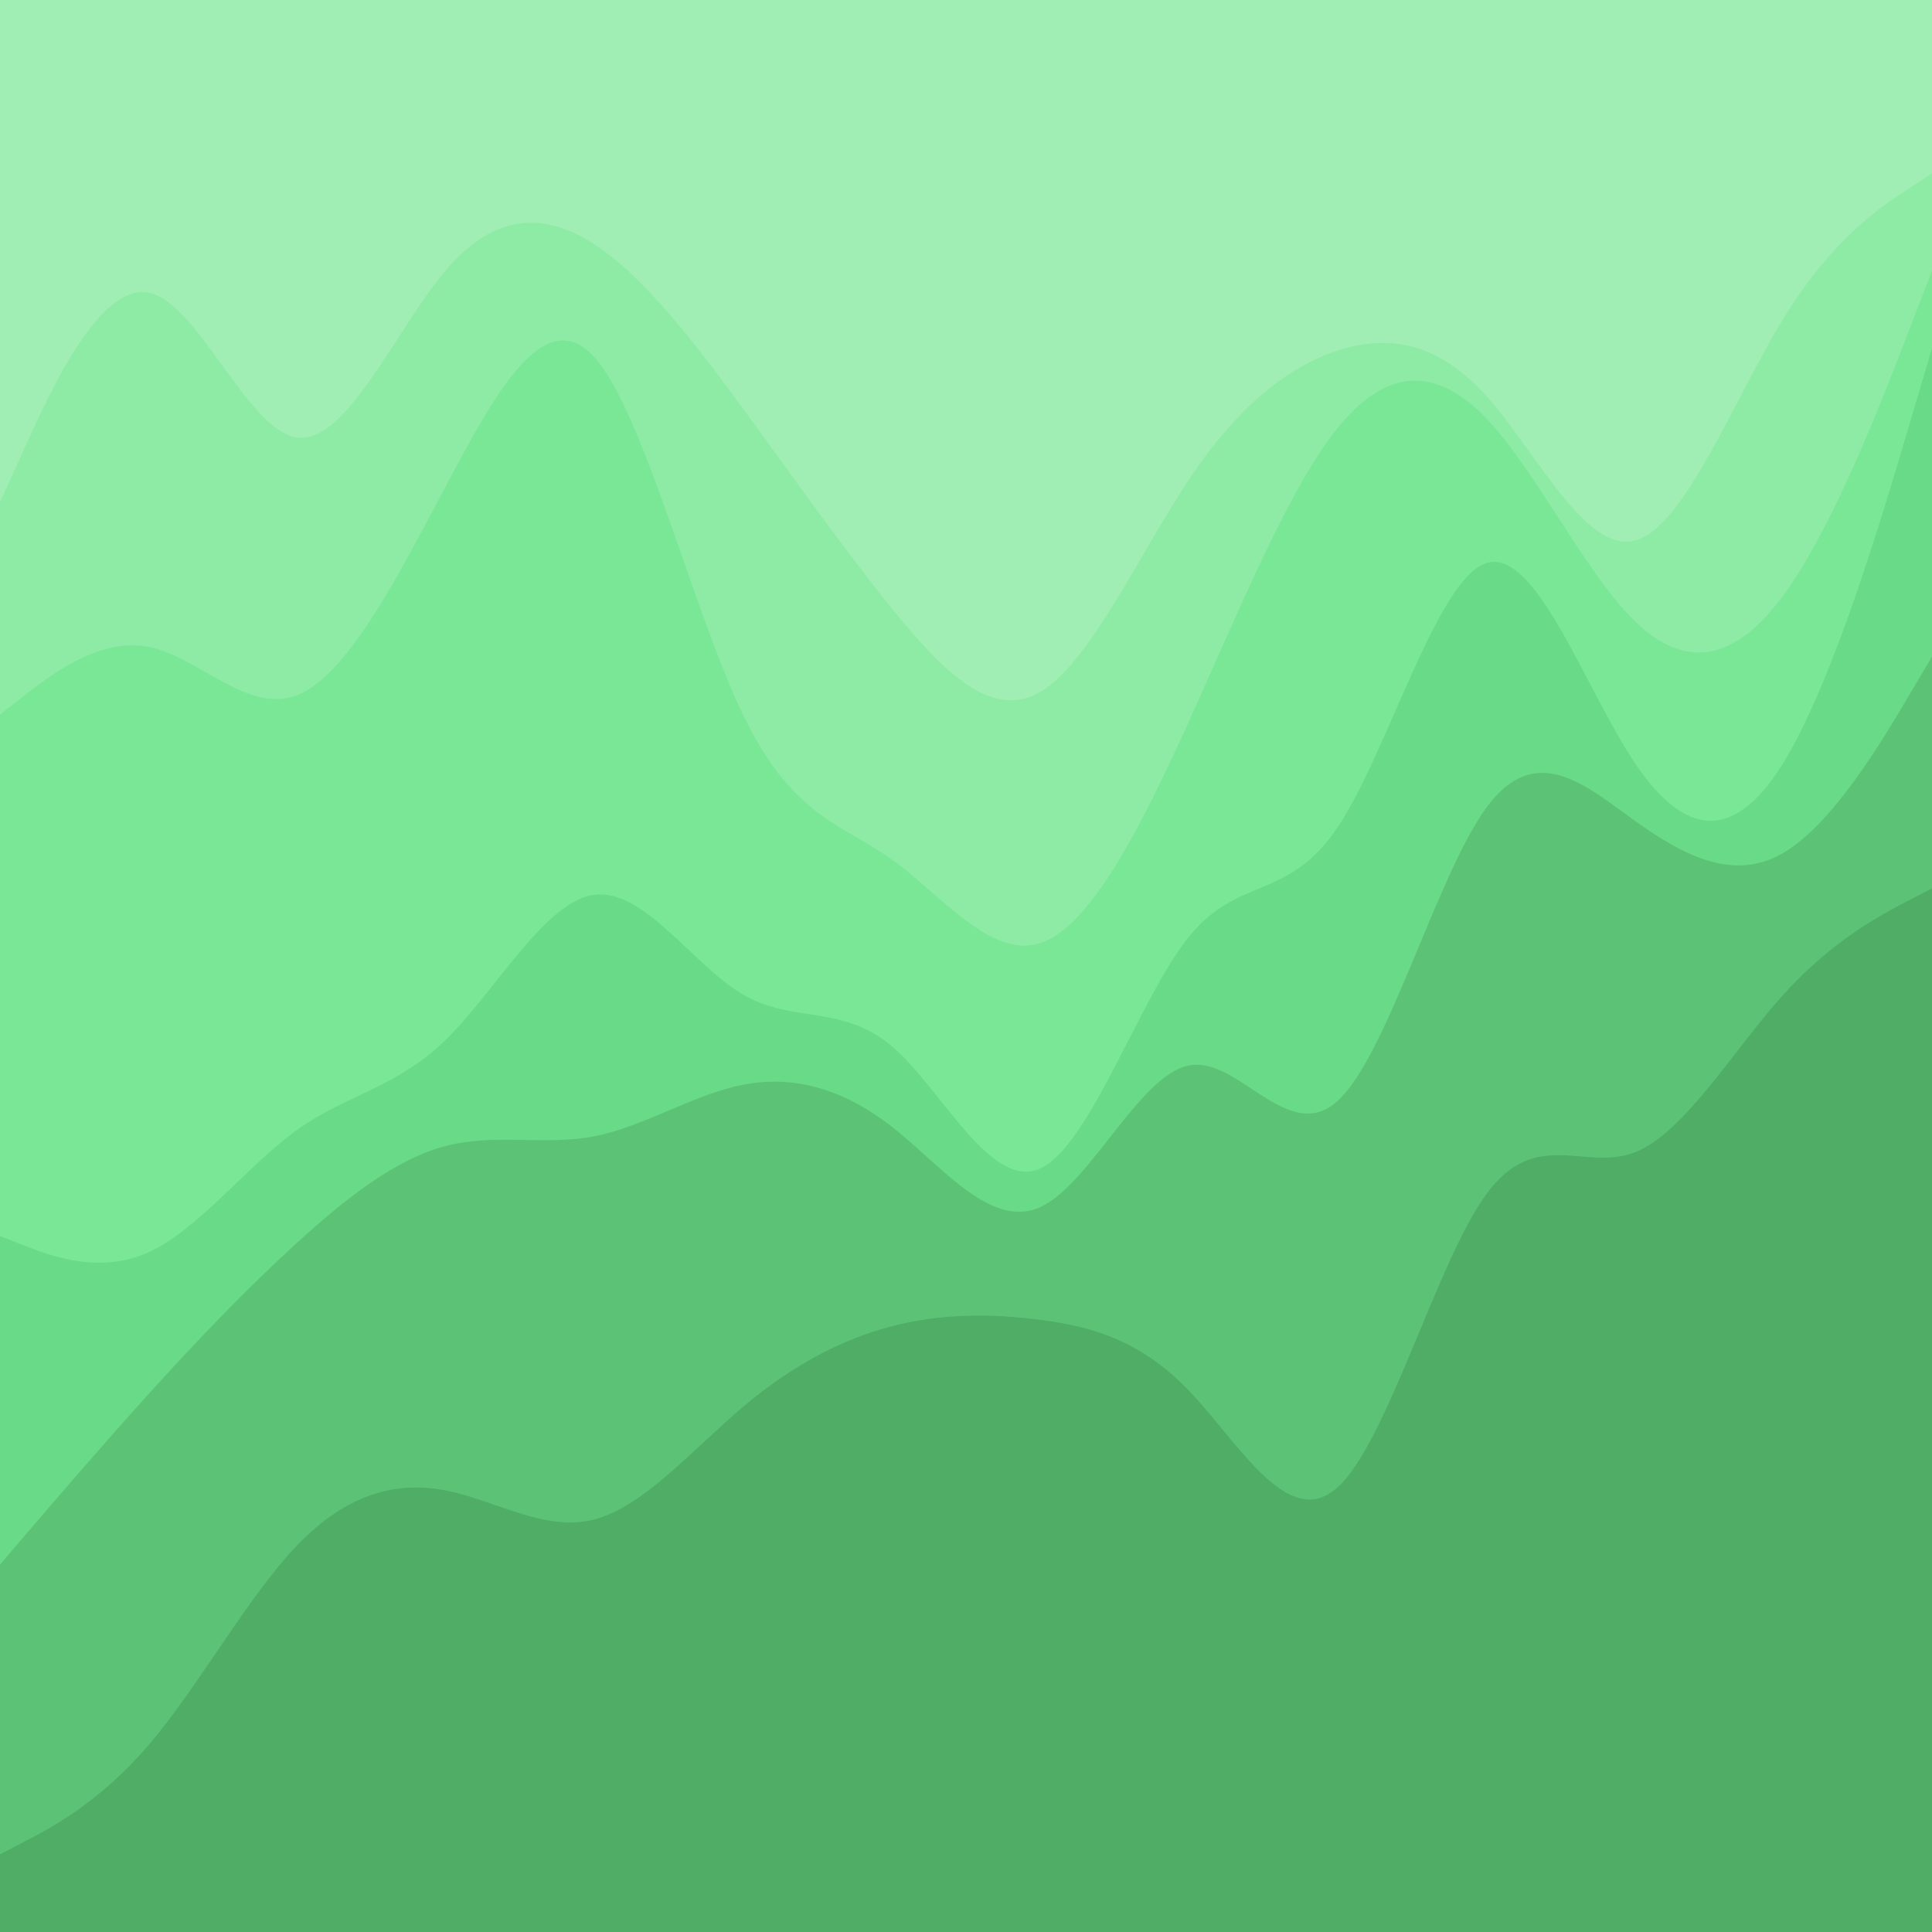 <svg id="visual" viewBox="0 0 5000 5000" width="5000" height="5000" xmlns="http://www.w3.org/2000/svg" xmlns:xlink="http://www.w3.org/1999/xlink" version="1.1"><path d="M0 1301L64.2 1159.3C128.3 1017.7 256.7 734.3 384.8 759.3C513 784.3 641 1117.7 769.2 1134.3C897.3 1151 1025.7 851 1153.8 701C1282 551 1410 551 1538.2 634.3C1666.3 717.7 1794.7 884.3 1923 1059.3C2051.3 1234.3 2179.7 1417.7 2307.8 1576C2436 1734.3 2564 1867.7 2692.2 1792.7C2820.3 1717.7 2948.7 1434.3 3077 1242.7C3205.3 1051 3333.7 951 3461.8 909.3C3590 867.7 3718 884.3 3846.2 1026C3974.3 1167.7 4102.7 1434.3 4230.8 1401C4359 1367.7 4487 1034.3 4615.2 826C4743.3 617.7 4871.7 534.3 4935.8 492.7L5000 451L5000 0L4935.8 0C4871.7 0 4743.3 0 4615.2 0C4487 0 4359 0 4230.8 0C4102.7 0 3974.3 0 3846.2 0C3718 0 3590 0 3461.8 0C3333.7 0 3205.3 0 3077 0C2948.7 0 2820.3 0 2692.2 0C2564 0 2436 0 2307.8 0C2179.7 0 2051.3 0 1923 0C1794.7 0 1666.3 0 1538.2 0C1410 0 1282 0 1153.8 0C1025.7 0 897.3 0 769.2 0C641 0 513 0 384.8 0C256.7 0 128.3 0 64.2 0L0 0Z" fill="#a0eeb3"></path><path d="M0 1851L64.2 1801C128.3 1751 256.7 1651 384.8 1676C513 1701 641 1851 769.2 1801C897.3 1751 1025.7 1501 1153.8 1259.3C1282 1017.7 1410 784.3 1538.2 926C1666.3 1067.7 1794.7 1584.3 1923 1851C2051.3 2117.7 2179.7 2134.3 2307.8 2226C2436 2317.7 2564 2484.3 2692.2 2442.7C2820.3 2401 2948.7 2151 3077 1867.7C3205.3 1584.3 3333.7 1267.7 3461.8 1109.3C3590 951 3718 951 3846.2 1084.3C3974.3 1217.7 4102.7 1484.3 4230.8 1609.3C4359 1734.3 4487 1717.7 4615.2 1542.7C4743.3 1367.7 4871.7 1034.3 4935.8 867.7L5000 701L5000 449L4935.8 490.7C4871.7 532.3 4743.3 615.7 4615.2 824C4487 1032.3 4359 1365.7 4230.8 1399C4102.7 1432.3 3974.3 1165.7 3846.2 1024C3718 882.3 3590 865.7 3461.8 907.3C3333.7 949 3205.3 1049 3077 1240.7C2948.7 1432.3 2820.3 1715.7 2692.2 1790.7C2564 1865.7 2436 1732.3 2307.8 1574C2179.7 1415.7 2051.3 1232.3 1923 1057.3C1794.7 882.3 1666.3 715.7 1538.2 632.3C1410 549 1282 549 1153.8 699C1025.7 849 897.3 1149 769.2 1132.3C641 1115.7 513 782.3 384.8 757.3C256.7 732.3 128.3 1015.7 64.2 1157.3L0 1299Z" fill="#8eeba5"></path><path d="M0 3201L64.2 3226C128.3 3251 256.7 3301 384.8 3242.7C513 3184.3 641 3017.7 769.2 2926C897.3 2834.3 1025.7 2817.7 1153.8 2692.7C1282 2567.7 1410 2334.3 1538.2 2317.7C1666.3 2301 1794.7 2501 1923 2576C2051.3 2651 2179.7 2601 2307.8 2709.3C2436 2817.7 2564 3084.3 2692.2 3026C2820.3 2967.7 2948.7 2584.3 3077 2426C3205.3 2267.7 3333.7 2334.3 3461.8 2142.7C3590 1951 3718 1501 3846.2 1459.3C3974.3 1417.7 4102.7 1784.3 4230.8 1976C4359 2167.7 4487 2184.3 4615.2 1976C4743.3 1767.7 4871.7 1334.3 4935.8 1117.7L5000 901L5000 699L4935.8 865.7C4871.7 1032.3 4743.3 1365.7 4615.2 1540.7C4487 1715.7 4359 1732.3 4230.8 1607.3C4102.7 1482.3 3974.3 1215.7 3846.2 1082.3C3718 949 3590 949 3461.8 1107.3C3333.7 1265.7 3205.3 1582.3 3077 1865.7C2948.7 2149 2820.3 2399 2692.2 2440.7C2564 2482.3 2436 2315.7 2307.8 2224C2179.7 2132.3 2051.3 2115.7 1923 1849C1794.7 1582.3 1666.3 1065.7 1538.2 924C1410 782.3 1282 1015.7 1153.8 1257.3C1025.7 1499 897.3 1749 769.2 1799C641 1849 513 1699 384.8 1674C256.7 1649 128.3 1749 64.2 1799L0 1849Z" fill="#7ae797"></path><path d="M0 4051L64.2 3976C128.3 3901 256.7 3751 384.8 3609.3C513 3467.7 641 3334.3 769.2 3217.7C897.3 3101 1025.7 3001 1153.8 2967.7C1282 2934.3 1410 2967.7 1538.2 2942.7C1666.3 2917.7 1794.7 2834.3 1923 2809.3C2051.3 2784.3 2179.7 2817.7 2307.8 2917.7C2436 3017.7 2564 3184.3 2692.2 3126C2820.3 3067.7 2948.7 2784.3 3077 2759.3C3205.3 2734.3 3333.7 2967.7 3461.8 2851C3590 2734.3 3718 2267.7 3846.2 2092.7C3974.3 1917.7 4102.7 2034.3 4230.8 2126C4359 2217.7 4487 2284.3 4615.2 2209.3C4743.3 2134.3 4871.7 1917.7 4935.8 1809.3L5000 1701L5000 899L4935.8 1115.7C4871.7 1332.3 4743.3 1765.7 4615.2 1974C4487 2182.3 4359 2165.7 4230.8 1974C4102.7 1782.3 3974.3 1415.7 3846.2 1457.3C3718 1499 3590 1949 3461.8 2140.7C3333.7 2332.3 3205.3 2265.7 3077 2424C2948.7 2582.3 2820.3 2965.7 2692.2 3024C2564 3082.3 2436 2815.7 2307.8 2707.3C2179.7 2599 2051.3 2649 1923 2574C1794.7 2499 1666.3 2299 1538.2 2315.7C1410 2332.3 1282 2565.7 1153.8 2690.7C1025.7 2815.7 897.3 2832.3 769.2 2924C641 3015.7 513 3182.3 384.8 3240.7C256.7 3299 128.3 3249 64.2 3224L0 3199Z" fill="#69da87"></path><path d="M0 4801L64.2 4767.7C128.3 4734.3 256.7 4667.7 384.8 4517.7C513 4367.7 641 4134.3 769.2 4001C897.3 3867.7 1025.7 3834.3 1153.8 3859.3C1282 3884.3 1410 3967.7 1538.2 3934.3C1666.3 3901 1794.7 3751 1923 3642.7C2051.3 3534.3 2179.7 3467.7 2307.8 3434.3C2436 3401 2564 3401 2692.2 3417.7C2820.3 3434.3 2948.7 3467.7 3077 3601C3205.3 3734.3 3333.7 3967.7 3461.8 3851C3590 3734.3 3718 3267.7 3846.2 3092.7C3974.3 2917.7 4102.7 3034.3 4230.8 2984.3C4359 2934.3 4487 2717.7 4615.2 2576C4743.3 2434.3 4871.7 2367.7 4935.8 2334.3L5000 2301L5000 1699L4935.8 1807.3C4871.7 1915.7 4743.3 2132.3 4615.2 2207.3C4487 2282.3 4359 2215.7 4230.8 2124C4102.7 2032.3 3974.3 1915.7 3846.2 2090.7C3718 2265.7 3590 2732.3 3461.8 2849C3333.7 2965.7 3205.3 2732.3 3077 2757.3C2948.7 2782.3 2820.3 3065.7 2692.2 3124C2564 3182.3 2436 3015.7 2307.8 2915.7C2179.7 2815.7 2051.3 2782.3 1923 2807.3C1794.7 2832.3 1666.3 2915.7 1538.2 2940.7C1410 2965.7 1282 2932.3 1153.8 2965.7C1025.7 2999 897.3 3099 769.2 3215.7C641 3332.3 513 3465.7 384.8 3607.3C256.7 3749 128.3 3899 64.2 3974L0 4049Z" fill="#5cc376"></path><path d="M0 5001L64.2 5001C128.3 5001 256.7 5001 384.8 5001C513 5001 641 5001 769.2 5001C897.3 5001 1025.7 5001 1153.8 5001C1282 5001 1410 5001 1538.2 5001C1666.3 5001 1794.7 5001 1923 5001C2051.3 5001 2179.7 5001 2307.8 5001C2436 5001 2564 5001 2692.2 5001C2820.3 5001 2948.7 5001 3077 5001C3205.3 5001 3333.7 5001 3461.8 5001C3590 5001 3718 5001 3846.2 5001C3974.3 5001 4102.7 5001 4230.8 5001C4359 5001 4487 5001 4615.2 5001C4743.3 5001 4871.7 5001 4935.8 5001L5000 5001L5000 2299L4935.8 2332.3C4871.7 2365.7 4743.3 2432.3 4615.2 2574C4487 2715.7 4359 2932.3 4230.8 2982.3C4102.7 3032.3 3974.3 2915.7 3846.2 3090.7C3718 3265.7 3590 3732.3 3461.8 3849C3333.7 3965.7 3205.3 3732.3 3077 3599C2948.7 3465.7 2820.3 3432.3 2692.2 3415.7C2564 3399 2436 3399 2307.8 3432.3C2179.7 3465.7 2051.3 3532.3 1923 3640.7C1794.7 3749 1666.3 3899 1538.2 3932.3C1410 3965.7 1282 3882.3 1153.8 3857.3C1025.7 3832.3 897.3 3865.7 769.2 3999C641 4132.3 513 4365.7 384.8 4515.7C256.7 4665.7 128.3 4732.3 64.2 4765.7L0 4799Z" fill="#4fad66"></path></svg>
